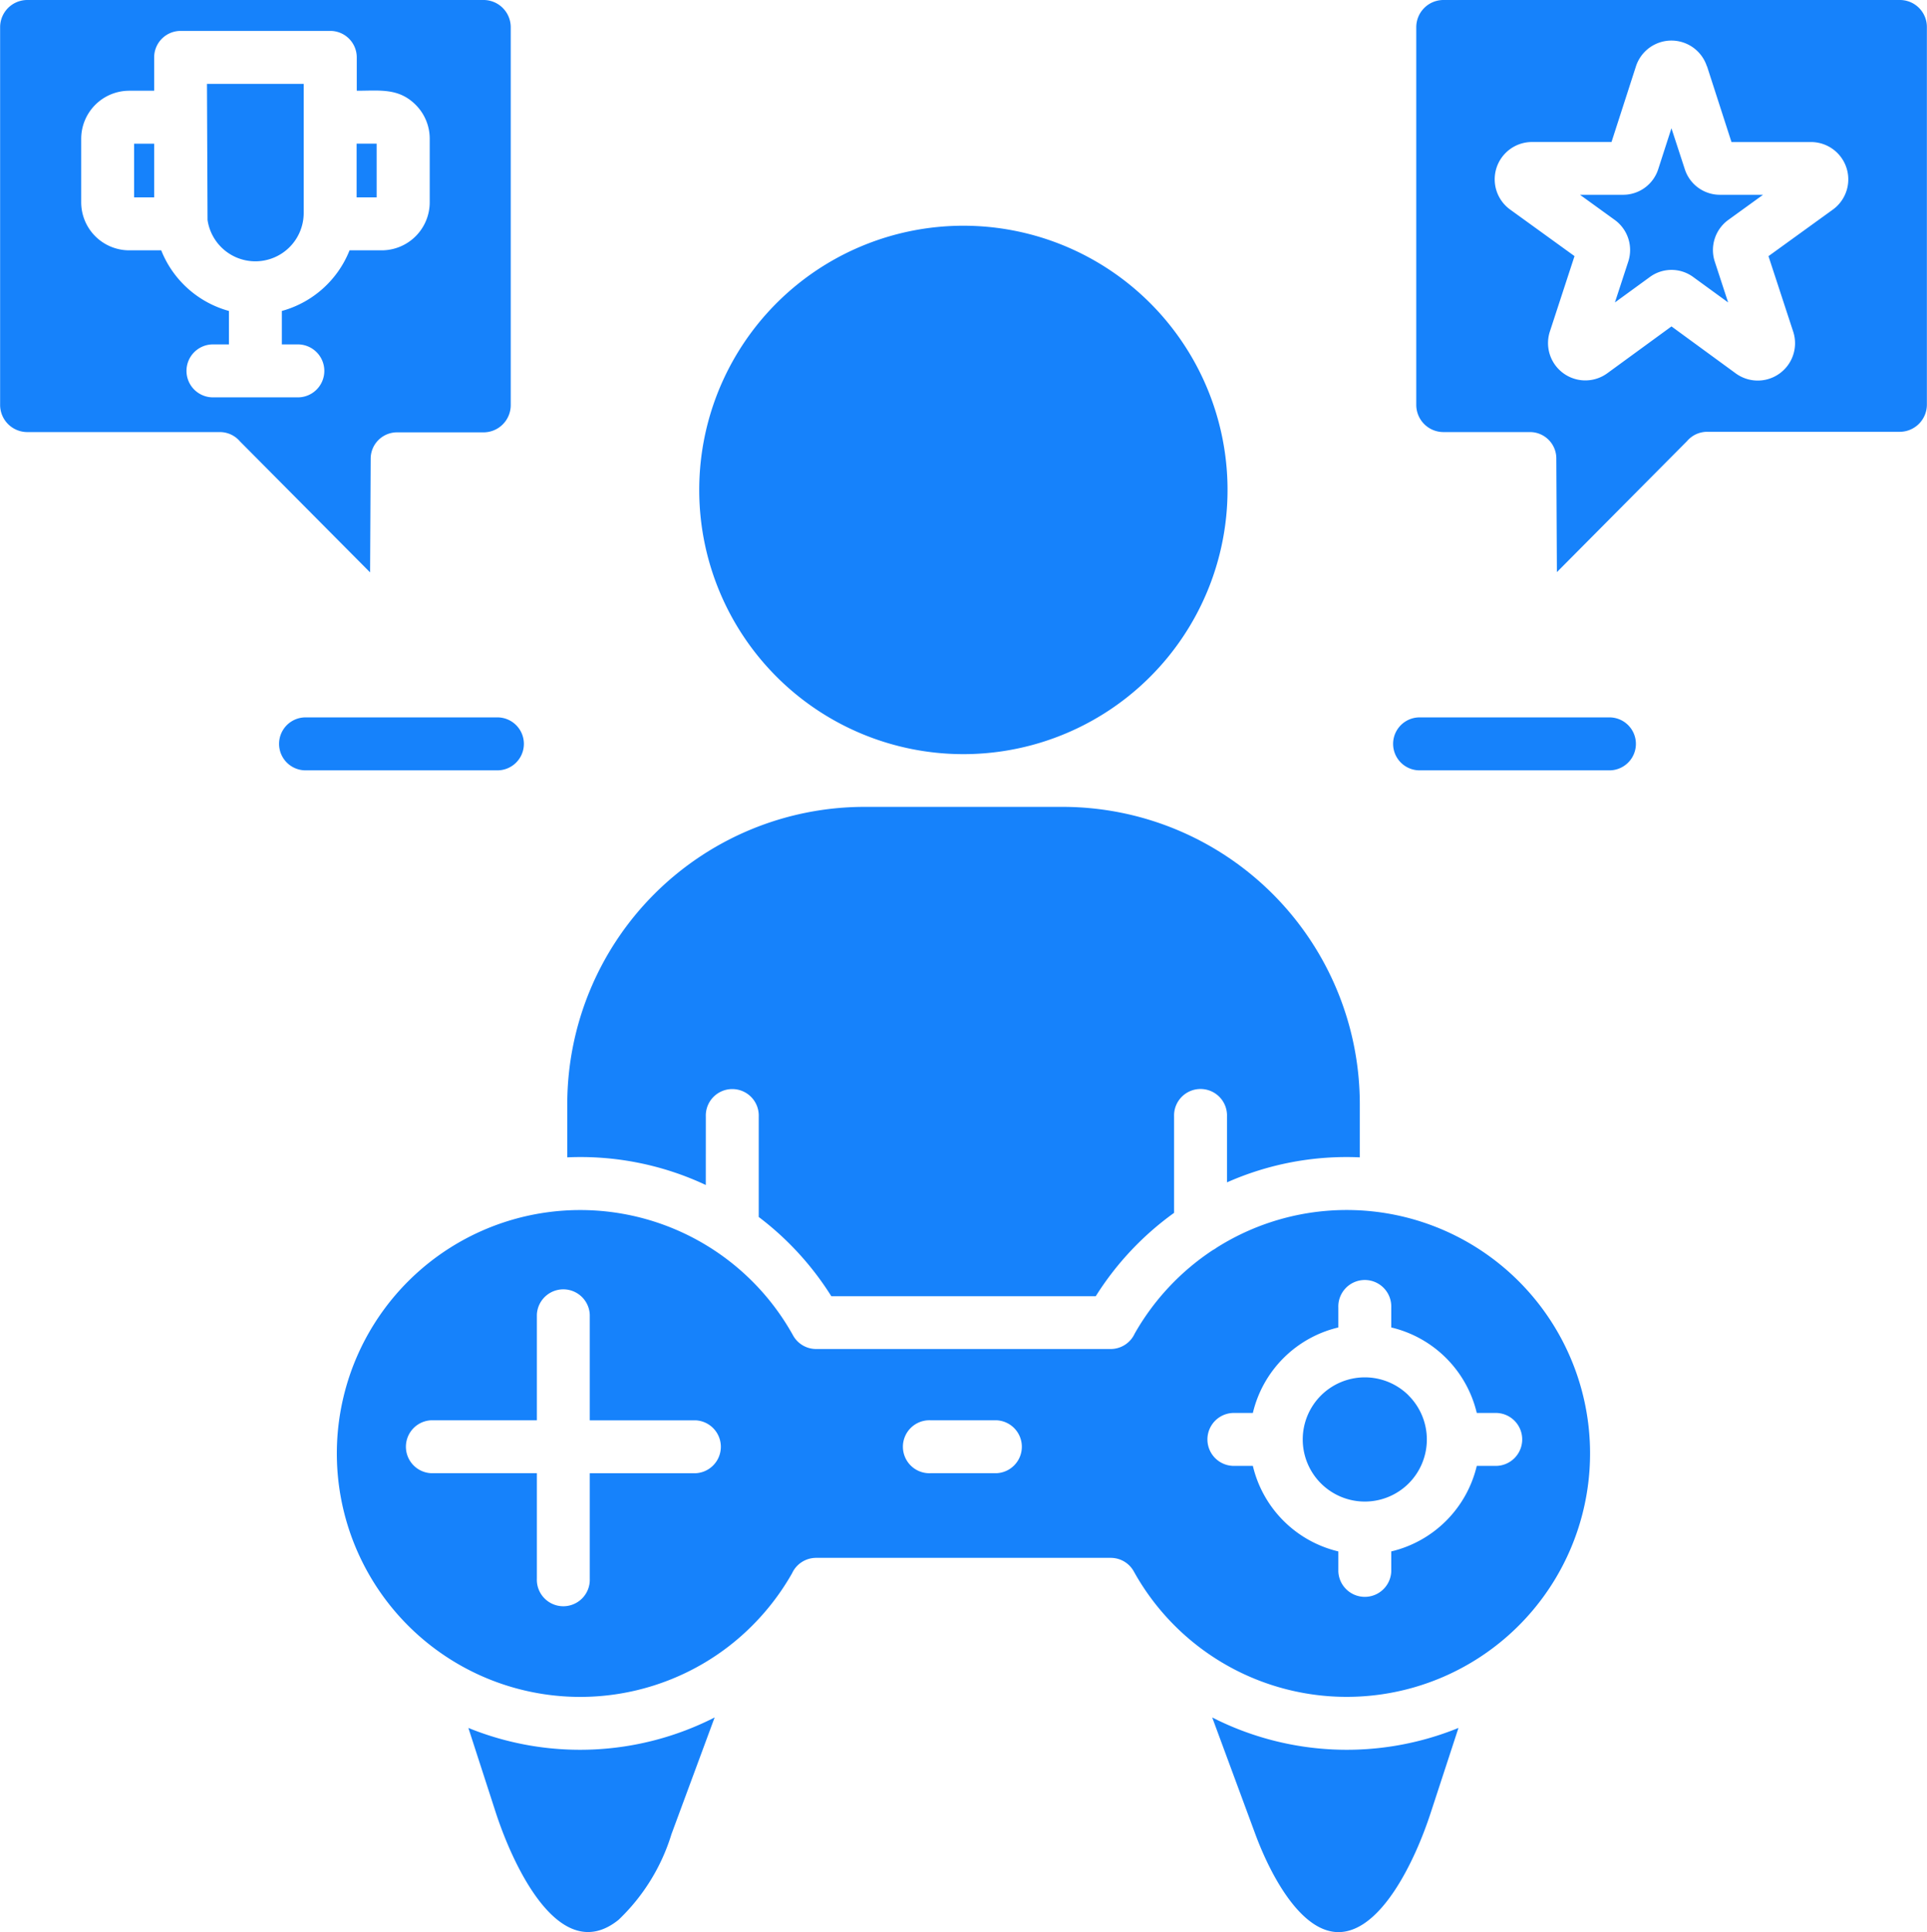 <svg xmlns="http://www.w3.org/2000/svg" width="50" height="50.123" viewBox="0 0 50 50.123">
  <path id="gamification" d="M62.525,56.555A6.854,6.854,0,1,0,55.673,49.7,6.854,6.854,0,0,0,62.525,56.555Zm-6.452,24.99a7.688,7.688,0,0,1-6.39.272l.705,2.177c.474,1.462,1.688,4.014,3.193,2.8a5.148,5.148,0,0,0,1.372-2.222Zm19.3.272a7.688,7.688,0,0,1-6.39-.272L70.1,84.567c.422,1.14,1.225,2.588,2.2,2.546,1.062-.045,1.932-1.794,2.361-3.12Zm-19.8-7.98a.687.687,0,0,1,0,1.373H52.833v2.737a.687.687,0,1,1-1.373,0V75.209H48.723a.687.687,0,0,1,0-1.373H51.46V71.1a.687.687,0,0,1,1.373,0v2.737Zm18.509-.643a1.611,1.611,0,1,0,0,2.279A1.613,1.613,0,0,0,74.079,73.193Zm-.453-1.766a2.989,2.989,0,0,1,2.219,2.218h.518a.687.687,0,0,1,0,1.373h-.518a2.989,2.989,0,0,1-2.219,2.219v.518a.687.687,0,0,1-1.373,0v-.518a2.989,2.989,0,0,1-2.218-2.219h-.518a.687.687,0,0,1,0-1.373h.518a2.989,2.989,0,0,1,2.218-2.218v-.518a.687.687,0,1,1,1.373,0ZM63.383,73.836a.687.687,0,0,1,0,1.373H61.671a.687.687,0,1,1,0-1.373ZM86.828,36.991H74.978a.706.706,0,0,0-.7.7V47.5a.706.706,0,0,0,.7.7h2.25v0a.684.684,0,0,1,.684.681l.015,2.952,3.378-3.4a.685.685,0,0,1,.522-.24h5a.706.706,0,0,0,.7-.7V37.694A.7.7,0,0,0,86.828,36.991Zm-36.745,0H38.233a.706.706,0,0,0-.7.7V47.5a.706.706,0,0,0,.7.7h5a.685.685,0,0,1,.522.24l3.378,3.4.015-2.952a.684.684,0,0,1,.684-.681v0h2.25a.706.706,0,0,0,.7-.7v-9.81A.706.706,0,0,0,50.082,36.991ZM69.1,69.357a6.315,6.315,0,1,1-2.151,8.4.684.684,0,0,0-.6-.352v0H58.707a.687.687,0,0,0-.625.4,6.353,6.353,0,0,1-1.04,1.364,6.247,6.247,0,0,1-1.258.973,6.315,6.315,0,1,1,2.324-8.507.684.684,0,0,0,.6.352v0h7.639a.687.687,0,0,0,.625-.4A6.351,6.351,0,0,1,69,69.42.7.7,0,0,0,69.1,69.357Zm-13.256-3.4a.687.687,0,1,1,1.373,0v2.605A7.726,7.726,0,0,1,59.1,70.617h6.862a7.723,7.723,0,0,1,2.032-2.162v-2.5a.687.687,0,1,1,1.373,0v1.709a7.653,7.653,0,0,1,3.446-.649v-1.4a7.716,7.716,0,0,0-7.692-7.692h-5.18a7.716,7.716,0,0,0-7.692,7.692v1.4a7.65,7.65,0,0,1,3.594.717Zm25.4-24.583a.957.957,0,0,0,.921.67l1.111,0-.9.651a.966.966,0,0,0-.352,1.084l.346,1.058-.9-.655a.95.95,0,0,0-1.138,0l-.9.655.346-1.058a.964.964,0,0,0-.352-1.084l-.9-.651,1.111,0a.957.957,0,0,0,.921-.67l.341-1.056Zm.579-2.661.634,1.963,2.064,0a.968.968,0,0,1,.568,1.751l-1.672,1.209L84.06,45.6a.968.968,0,0,1-1.489,1.08L80.9,45.459l-1.668,1.217a.968.968,0,0,1-1.489-1.08l.641-1.961-1.672-1.209a.968.968,0,0,1,.568-1.751l2.064,0,.634-1.963a.968.968,0,0,1,1.841,0Zm-36.413.452v3.357a1.254,1.254,0,0,1-2.495.174L42.9,39.167h2.507Zm-3.88,2.946h-.52V40.719h.52Zm5.253-1.394h.52v1.394h-.52Zm-1.551,5.209a.687.687,0,1,1,0,1.373h-2.15a.687.687,0,1,1,0-1.373h.388v-.868a2.644,2.644,0,0,1-1.757-1.573h-.831a1.247,1.247,0,0,1-1.245-1.245v-1.65a1.247,1.247,0,0,1,1.245-1.245h.648v-.865a.687.687,0,0,1,.687-.687H46.1a.687.687,0,0,1,.687.687v.865c.6,0,1.086-.077,1.528.365a1.242,1.242,0,0,1,.365.88v1.65a1.247,1.247,0,0,1-1.245,1.245H46.6a2.644,2.644,0,0,1-1.757,1.573v.868Zm.2,11.049a.687.687,0,0,1,0-1.373h4.978a.687.687,0,1,1,0,1.373Zm28.906,0a.687.687,0,0,1,0-1.373h4.978a.687.687,0,0,1,0,1.373Z" transform="translate(-37.53 -36.991)" fill="#1682fb" fill-rule="evenodd"/>
</svg>
